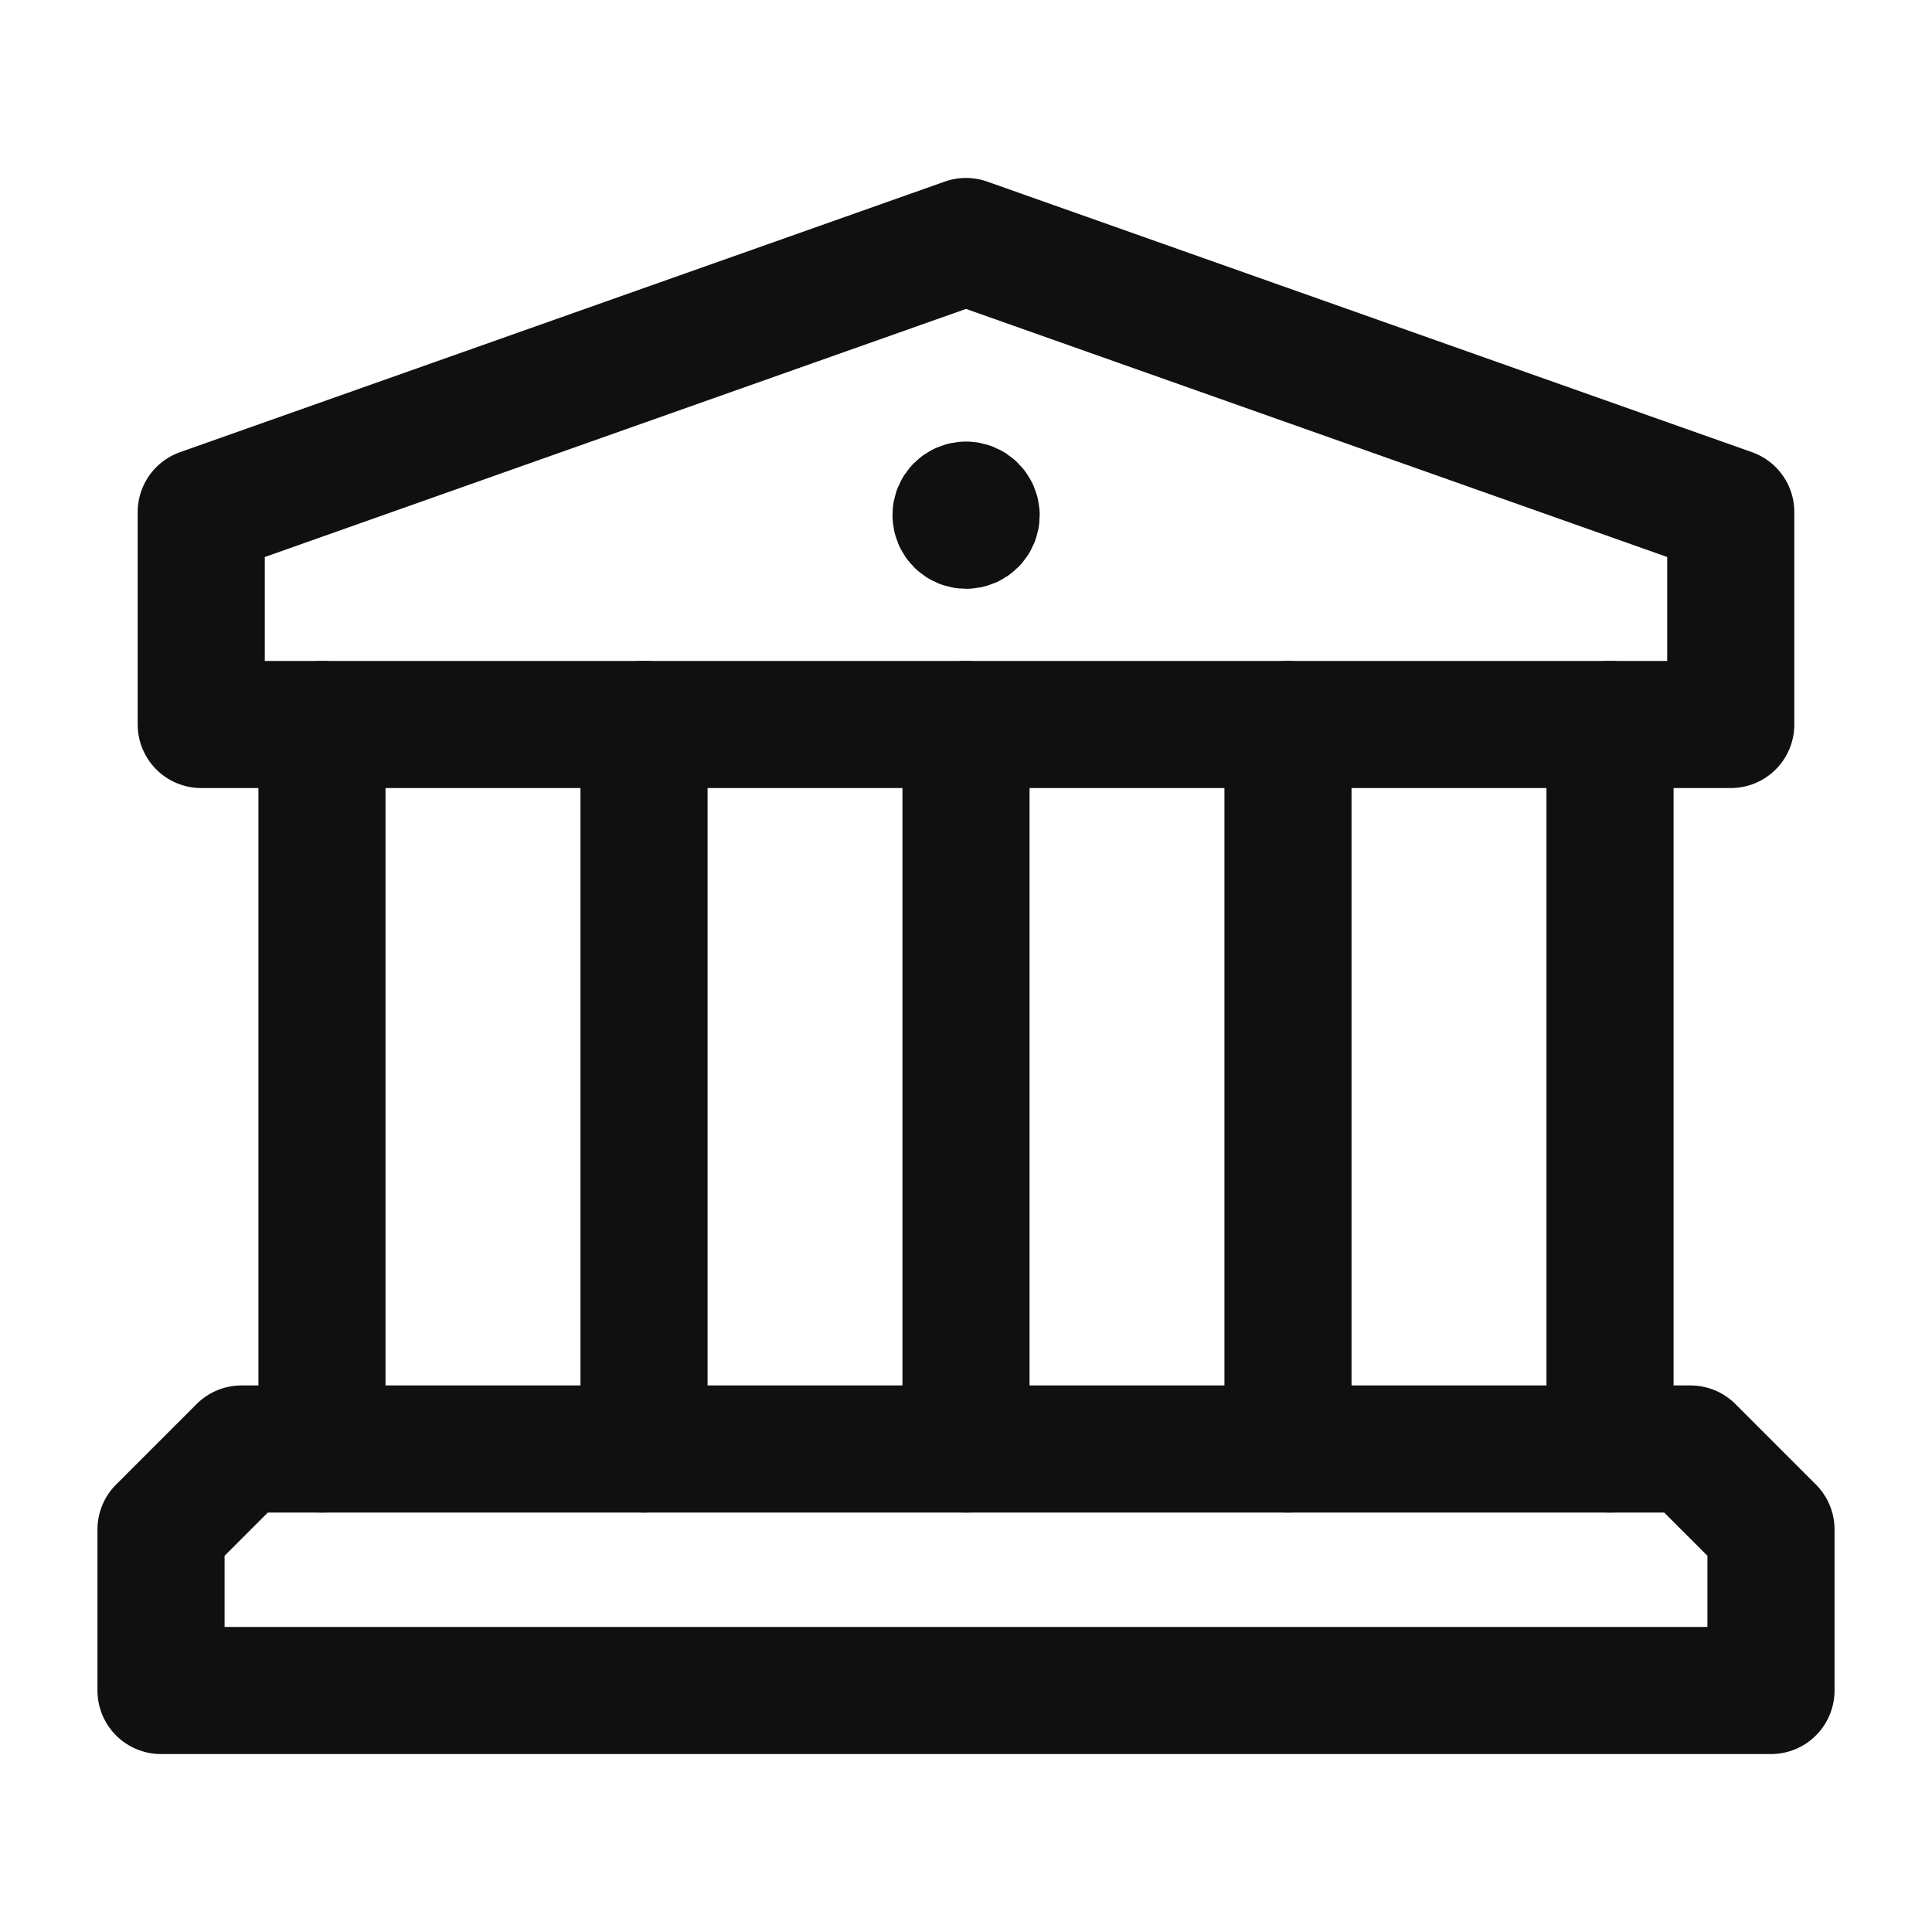 <svg width="38" height="38" viewBox="0 0 38 38" fill="none" xmlns="http://www.w3.org/2000/svg">
<path d="M6.333 28.5V14.25" stroke="#101010" stroke-width="2.5" stroke-linecap="round" stroke-linejoin="round"/>
<path d="M31.667 14.25V28.5" stroke="#101010" stroke-width="2.5" stroke-linecap="round" stroke-linejoin="round"/>
<path d="M12.667 14.25V28.5" stroke="#101010" stroke-width="2.5" stroke-linecap="round" stroke-linejoin="round"/>
<path d="M19 14.25V28.5" stroke="#101010" stroke-width="2.5" stroke-linecap="round" stroke-linejoin="round"/>
<path d="M25.333 14.25V28.5" stroke="#101010" stroke-width="2.5" stroke-linecap="round" stroke-linejoin="round"/>
<path d="M19 9.935C18.891 9.935 18.802 10.024 18.804 10.133C18.804 10.242 18.892 10.331 19.002 10.331C19.111 10.331 19.2 10.242 19.2 10.133C19.198 10.024 19.109 9.935 19 9.935" stroke="#101010" stroke-width="2.5" stroke-linecap="round" stroke-linejoin="round"/>
<path fill-rule="evenodd" clip-rule="evenodd" d="M34.042 14.25H3.958V10.072L19 4.75L34.042 10.072V14.25Z" stroke="#101010" stroke-width="2.5" stroke-linecap="round" stroke-linejoin="round"/>
<path fill-rule="evenodd" clip-rule="evenodd" d="M33.25 28.5H4.75L3.167 30.083V33.25H34.833V30.083L33.25 28.5Z" stroke="#101010" stroke-width="2.5" stroke-linecap="round" stroke-linejoin="round"/>
</svg>

